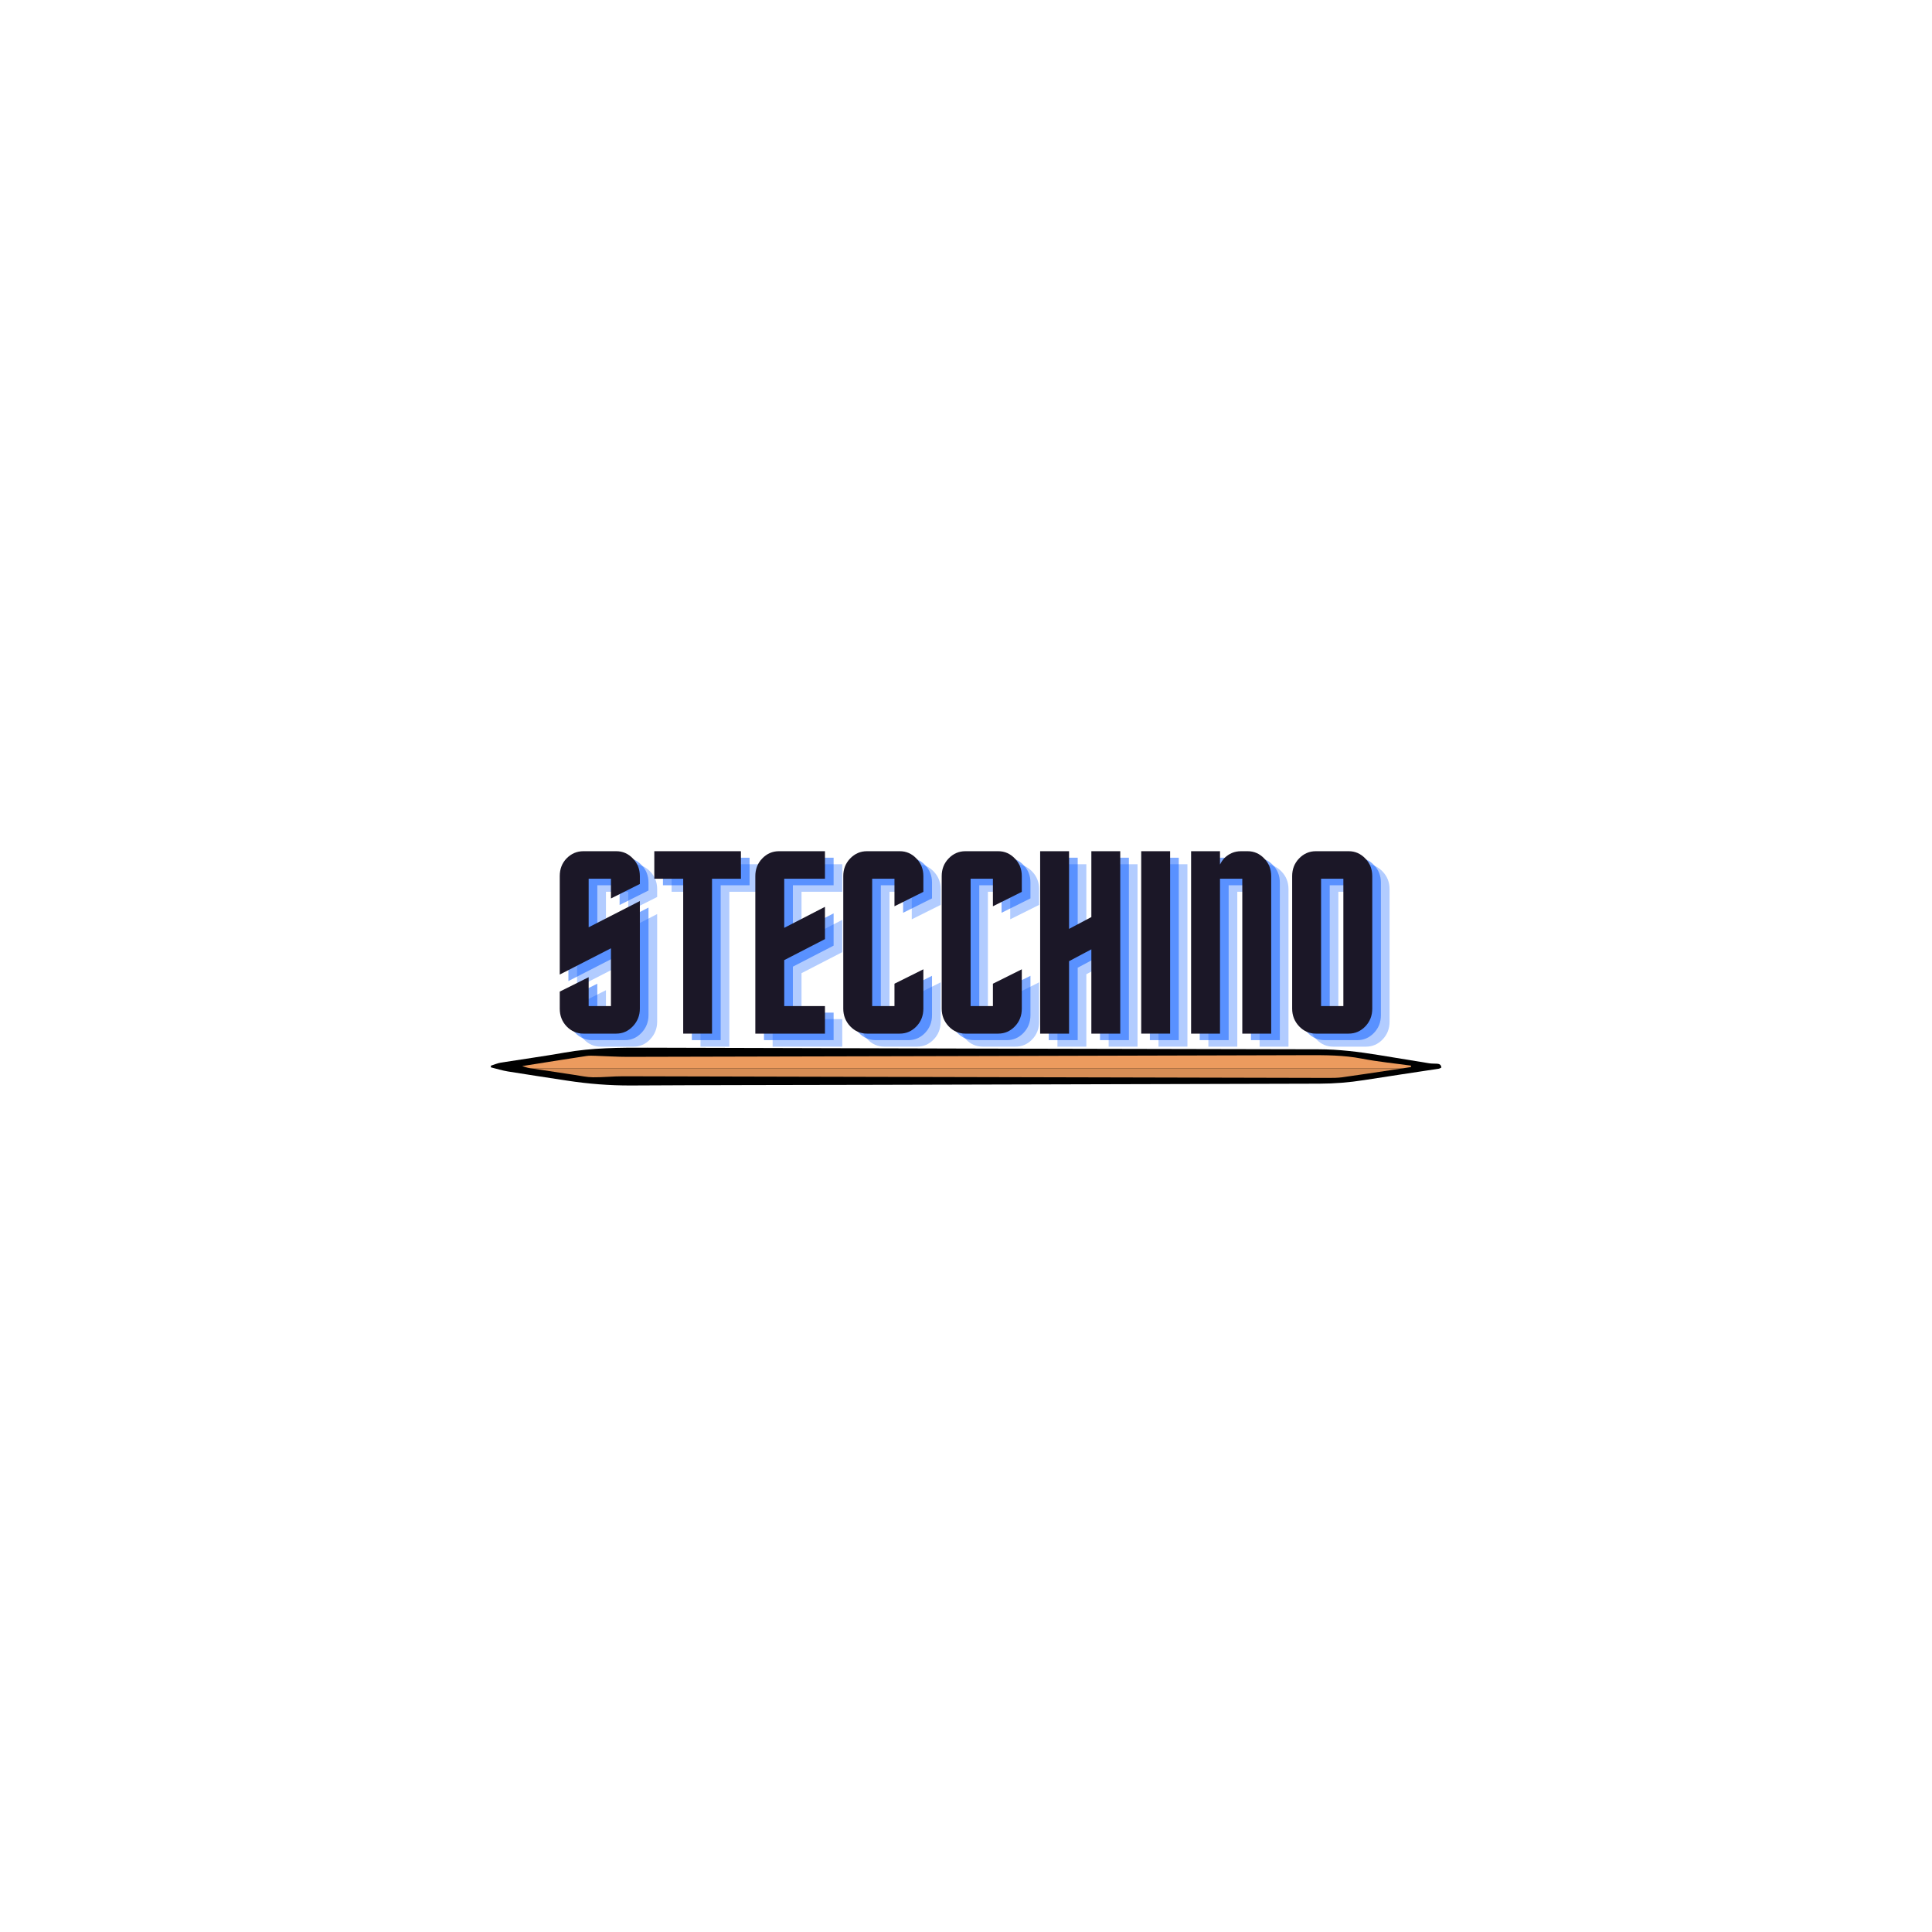<svg xmlns="http://www.w3.org/2000/svg" xmlns:xlink="http://www.w3.org/1999/xlink" width="500" zoomAndPan="magnify" viewBox="0 0 375 375" height="500" preserveAspectRatio="xMidYMid meet" version="1.0"><defs><g/><clipPath id="e5679a4c4d"><path d="M 95.27 203.293 L 279.77 203.293 L 279.77 210.793 L 95.27 210.793 Z M 95.27 203.293 " clip-rule="nonzero"/></clipPath></defs><rect x="-37.5" width="450" fill="#ffffff" y="-37.5" height="450" fill-opacity="1"/><rect x="-37.5" width="450" fill="#ffffff" y="-37.5" height="450" fill-opacity="1"/><rect x="-37.5" width="450" fill="#ffffff" y="-37.5" height="450" fill-opacity="1"/><g fill="#0057ff" fill-opacity="0.302"><g transform="translate(109.975, 203.155)"><g><path d="M 2.031 -30.578 C 2.031 -31.961 2.477 -33.113 3.375 -34.031 C 4.281 -34.945 5.363 -35.406 6.625 -35.406 L 13 -35.406 C 14.25 -35.406 15.32 -34.938 16.219 -34 C 17.125 -33.07 17.578 -31.93 17.578 -30.578 L 17.578 -29.047 L 11.969 -26.234 L 11.969 -30.062 L 7.641 -30.062 L 7.641 -20.641 L 17.578 -25.734 L 17.578 -4.844 C 17.578 -3.52 17.125 -2.379 16.219 -1.422 C 15.32 -0.473 14.25 0 13 0 L 6.625 0 C 5.363 0 4.281 -0.461 3.375 -1.391 C 2.477 -2.328 2.031 -3.477 2.031 -4.844 L 2.031 -8.156 L 7.641 -10.953 L 7.641 -5.344 L 11.969 -5.344 L 11.969 -16.562 L 2.031 -11.469 Z M 2.031 -30.578 "/></g></g></g><g fill="#0057ff" fill-opacity="0.302"><g transform="translate(129.592, 203.155)"><g><path d="M 6.375 0 L 6.375 -30.062 L 0.766 -30.062 L 0.766 -35.406 L 17.578 -35.406 L 17.578 -30.062 L 11.969 -30.062 L 11.969 0 Z M 6.375 0 "/></g></g></g><g fill="#0057ff" fill-opacity="0.302"><g transform="translate(147.935, 203.155)"><g><path d="M 15.547 -30.062 L 7.641 -30.062 L 7.641 -20.531 L 15.547 -24.609 L 15.547 -18.344 L 7.641 -14.266 L 7.641 -5.344 L 15.547 -5.344 L 15.547 0 L 2.031 0 L 2.031 -30.578 C 2.031 -31.93 2.477 -33.07 3.375 -34 C 4.281 -34.938 5.363 -35.406 6.625 -35.406 L 15.547 -35.406 Z M 15.547 -30.062 "/></g></g></g><g fill="#0057ff" fill-opacity="0.302"><g transform="translate(165.004, 203.155)"><g><path d="M 11.969 -9.688 L 17.578 -12.484 L 17.578 -4.844 C 17.578 -3.477 17.125 -2.328 16.219 -1.391 C 15.32 -0.461 14.25 0 13 0 L 6.625 0 C 5.363 0 4.281 -0.473 3.375 -1.422 C 2.477 -2.379 2.031 -3.52 2.031 -4.844 L 2.031 -30.578 C 2.031 -31.93 2.477 -33.07 3.375 -34 C 4.281 -34.938 5.363 -35.406 6.625 -35.406 L 13 -35.406 C 14.25 -35.406 15.32 -34.938 16.219 -34 C 17.125 -33.07 17.578 -31.93 17.578 -30.578 L 17.578 -27.516 L 11.969 -24.719 L 11.969 -30.062 L 7.641 -30.062 L 7.641 -5.344 L 11.969 -5.344 Z M 11.969 -9.688 "/></g></g></g><g fill="#0057ff" fill-opacity="0.302"><g transform="translate(184.112, 203.155)"><g><path d="M 11.969 -9.688 L 17.578 -12.484 L 17.578 -4.844 C 17.578 -3.477 17.125 -2.328 16.219 -1.391 C 15.32 -0.461 14.25 0 13 0 L 6.625 0 C 5.363 0 4.281 -0.473 3.375 -1.422 C 2.477 -2.379 2.031 -3.52 2.031 -4.844 L 2.031 -30.578 C 2.031 -31.93 2.477 -33.07 3.375 -34 C 4.281 -34.938 5.363 -35.406 6.625 -35.406 L 13 -35.406 C 14.25 -35.406 15.32 -34.938 16.219 -34 C 17.125 -33.07 17.578 -31.93 17.578 -30.578 L 17.578 -27.516 L 11.969 -24.719 L 11.969 -30.062 L 7.641 -30.062 L 7.641 -5.344 L 11.969 -5.344 Z M 11.969 -9.688 "/></g></g></g><g fill="#0057ff" fill-opacity="0.302"><g transform="translate(203.219, 203.155)"><g><path d="M 11.969 -16.359 L 7.641 -14.062 L 7.641 0 L 2.031 0 L 2.031 -35.406 L 7.641 -35.406 L 7.641 -20.328 L 11.969 -22.625 L 11.969 -35.406 L 17.578 -35.406 L 17.578 0 L 11.969 0 Z M 11.969 -16.359 "/></g></g></g><g fill="#0057ff" fill-opacity="0.302"><g transform="translate(222.836, 203.155)"><g><path d="M 2.031 0 L 2.031 -35.406 L 7.641 -35.406 L 7.641 0 Z M 2.031 0 "/></g></g></g><g fill="#0057ff" fill-opacity="0.302"><g transform="translate(232.517, 203.155)"><g><path d="M 7.641 0 L 2.031 0 L 2.031 -35.406 L 7.641 -35.406 L 7.641 -32.812 C 7.848 -33.25 8.117 -33.656 8.453 -34.031 C 9.367 -34.945 10.457 -35.406 11.719 -35.406 L 13 -35.406 C 14.25 -35.406 15.32 -34.938 16.219 -34 C 17.125 -33.07 17.578 -31.93 17.578 -30.578 L 17.578 0 L 11.969 0 L 11.969 -30.062 L 7.641 -30.062 Z M 7.641 0 "/></g></g></g><g fill="#0057ff" fill-opacity="0.302"><g transform="translate(252.134, 203.155)"><g><path d="M 17.578 -30.578 L 17.578 -4.844 C 17.578 -3.477 17.125 -2.328 16.219 -1.391 C 15.32 -0.461 14.25 0 13 0 L 6.625 0 C 5.363 0 4.281 -0.473 3.375 -1.422 C 2.477 -2.379 2.031 -3.52 2.031 -4.844 L 2.031 -30.578 C 2.031 -31.93 2.477 -33.07 3.375 -34 C 4.281 -34.938 5.363 -35.406 6.625 -35.406 L 13 -35.406 C 14.25 -35.406 15.32 -34.938 16.219 -34 C 17.125 -33.07 17.578 -31.93 17.578 -30.578 Z M 11.969 -5.344 L 11.969 -30.062 L 7.641 -30.062 L 7.641 -5.344 Z M 11.969 -5.344 "/></g></g></g><g fill="#0057ff" fill-opacity="0.502"><g transform="translate(108.296, 201.89)"><g><path d="M 2.031 -30.578 C 2.031 -31.961 2.477 -33.113 3.375 -34.031 C 4.281 -34.945 5.363 -35.406 6.625 -35.406 L 13 -35.406 C 14.25 -35.406 15.32 -34.938 16.219 -34 C 17.125 -33.07 17.578 -31.93 17.578 -30.578 L 17.578 -29.047 L 11.969 -26.234 L 11.969 -30.062 L 7.641 -30.062 L 7.641 -20.641 L 17.578 -25.734 L 17.578 -4.844 C 17.578 -3.52 17.125 -2.379 16.219 -1.422 C 15.32 -0.473 14.25 0 13 0 L 6.625 0 C 5.363 0 4.281 -0.461 3.375 -1.391 C 2.477 -2.328 2.031 -3.477 2.031 -4.844 L 2.031 -8.156 L 7.641 -10.953 L 7.641 -5.344 L 11.969 -5.344 L 11.969 -16.562 L 2.031 -11.469 Z M 2.031 -30.578 "/></g></g></g><g fill="#0057ff" fill-opacity="0.502"><g transform="translate(127.913, 201.89)"><g><path d="M 6.375 0 L 6.375 -30.062 L 0.766 -30.062 L 0.766 -35.406 L 17.578 -35.406 L 17.578 -30.062 L 11.969 -30.062 L 11.969 0 Z M 6.375 0 "/></g></g></g><g fill="#0057ff" fill-opacity="0.502"><g transform="translate(146.256, 201.89)"><g><path d="M 15.547 -30.062 L 7.641 -30.062 L 7.641 -20.531 L 15.547 -24.609 L 15.547 -18.344 L 7.641 -14.266 L 7.641 -5.344 L 15.547 -5.344 L 15.547 0 L 2.031 0 L 2.031 -30.578 C 2.031 -31.93 2.477 -33.07 3.375 -34 C 4.281 -34.938 5.363 -35.406 6.625 -35.406 L 15.547 -35.406 Z M 15.547 -30.062 "/></g></g></g><g fill="#0057ff" fill-opacity="0.502"><g transform="translate(163.325, 201.89)"><g><path d="M 11.969 -9.688 L 17.578 -12.484 L 17.578 -4.844 C 17.578 -3.477 17.125 -2.328 16.219 -1.391 C 15.32 -0.461 14.25 0 13 0 L 6.625 0 C 5.363 0 4.281 -0.473 3.375 -1.422 C 2.477 -2.379 2.031 -3.52 2.031 -4.844 L 2.031 -30.578 C 2.031 -31.93 2.477 -33.07 3.375 -34 C 4.281 -34.938 5.363 -35.406 6.625 -35.406 L 13 -35.406 C 14.25 -35.406 15.32 -34.938 16.219 -34 C 17.125 -33.07 17.578 -31.93 17.578 -30.578 L 17.578 -27.516 L 11.969 -24.719 L 11.969 -30.062 L 7.641 -30.062 L 7.641 -5.344 L 11.969 -5.344 Z M 11.969 -9.688 "/></g></g></g><g fill="#0057ff" fill-opacity="0.502"><g transform="translate(182.433, 201.89)"><g><path d="M 11.969 -9.688 L 17.578 -12.484 L 17.578 -4.844 C 17.578 -3.477 17.125 -2.328 16.219 -1.391 C 15.32 -0.461 14.25 0 13 0 L 6.625 0 C 5.363 0 4.281 -0.473 3.375 -1.422 C 2.477 -2.379 2.031 -3.52 2.031 -4.844 L 2.031 -30.578 C 2.031 -31.93 2.477 -33.07 3.375 -34 C 4.281 -34.938 5.363 -35.406 6.625 -35.406 L 13 -35.406 C 14.25 -35.406 15.32 -34.938 16.219 -34 C 17.125 -33.07 17.578 -31.93 17.578 -30.578 L 17.578 -27.516 L 11.969 -24.719 L 11.969 -30.062 L 7.641 -30.062 L 7.641 -5.344 L 11.969 -5.344 Z M 11.969 -9.688 "/></g></g></g><g fill="#0057ff" fill-opacity="0.502"><g transform="translate(201.54, 201.89)"><g><path d="M 11.969 -16.359 L 7.641 -14.062 L 7.641 0 L 2.031 0 L 2.031 -35.406 L 7.641 -35.406 L 7.641 -20.328 L 11.969 -22.625 L 11.969 -35.406 L 17.578 -35.406 L 17.578 0 L 11.969 0 Z M 11.969 -16.359 "/></g></g></g><g fill="#0057ff" fill-opacity="0.502"><g transform="translate(221.157, 201.89)"><g><path d="M 2.031 0 L 2.031 -35.406 L 7.641 -35.406 L 7.641 0 Z M 2.031 0 "/></g></g></g><g fill="#0057ff" fill-opacity="0.502"><g transform="translate(230.838, 201.89)"><g><path d="M 7.641 0 L 2.031 0 L 2.031 -35.406 L 7.641 -35.406 L 7.641 -32.812 C 7.848 -33.25 8.117 -33.656 8.453 -34.031 C 9.367 -34.945 10.457 -35.406 11.719 -35.406 L 13 -35.406 C 14.25 -35.406 15.32 -34.938 16.219 -34 C 17.125 -33.07 17.578 -31.93 17.578 -30.578 L 17.578 0 L 11.969 0 L 11.969 -30.062 L 7.641 -30.062 Z M 7.641 0 "/></g></g></g><g fill="#0057ff" fill-opacity="0.502"><g transform="translate(250.455, 201.89)"><g><path d="M 17.578 -30.578 L 17.578 -4.844 C 17.578 -3.477 17.125 -2.328 16.219 -1.391 C 15.32 -0.461 14.25 0 13 0 L 6.625 0 C 5.363 0 4.281 -0.473 3.375 -1.422 C 2.477 -2.379 2.031 -3.52 2.031 -4.844 L 2.031 -30.578 C 2.031 -31.93 2.477 -33.07 3.375 -34 C 4.281 -34.938 5.363 -35.406 6.625 -35.406 L 13 -35.406 C 14.25 -35.406 15.32 -34.938 16.219 -34 C 17.125 -33.07 17.578 -31.93 17.578 -30.578 Z M 11.969 -5.344 L 11.969 -30.062 L 7.641 -30.062 L 7.641 -5.344 Z M 11.969 -5.344 "/></g></g></g><g fill="#1b1727" fill-opacity="1"><g transform="translate(106.617, 200.625)"><g><path d="M 2.031 -30.578 C 2.031 -31.961 2.477 -33.113 3.375 -34.031 C 4.281 -34.945 5.363 -35.406 6.625 -35.406 L 13 -35.406 C 14.25 -35.406 15.32 -34.938 16.219 -34 C 17.125 -33.07 17.578 -31.93 17.578 -30.578 L 17.578 -29.047 L 11.969 -26.234 L 11.969 -30.062 L 7.641 -30.062 L 7.641 -20.641 L 17.578 -25.734 L 17.578 -4.844 C 17.578 -3.52 17.125 -2.379 16.219 -1.422 C 15.32 -0.473 14.25 0 13 0 L 6.625 0 C 5.363 0 4.281 -0.461 3.375 -1.391 C 2.477 -2.328 2.031 -3.477 2.031 -4.844 L 2.031 -8.156 L 7.641 -10.953 L 7.641 -5.344 L 11.969 -5.344 L 11.969 -16.562 L 2.031 -11.469 Z M 2.031 -30.578 "/></g></g></g><g fill="#1b1727" fill-opacity="1"><g transform="translate(126.234, 200.625)"><g><path d="M 6.375 0 L 6.375 -30.062 L 0.766 -30.062 L 0.766 -35.406 L 17.578 -35.406 L 17.578 -30.062 L 11.969 -30.062 L 11.969 0 Z M 6.375 0 "/></g></g></g><g fill="#1b1727" fill-opacity="1"><g transform="translate(144.577, 200.625)"><g><path d="M 15.547 -30.062 L 7.641 -30.062 L 7.641 -20.531 L 15.547 -24.609 L 15.547 -18.344 L 7.641 -14.266 L 7.641 -5.344 L 15.547 -5.344 L 15.547 0 L 2.031 0 L 2.031 -30.578 C 2.031 -31.93 2.477 -33.07 3.375 -34 C 4.281 -34.938 5.363 -35.406 6.625 -35.406 L 15.547 -35.406 Z M 15.547 -30.062 "/></g></g></g><g fill="#1b1727" fill-opacity="1"><g transform="translate(161.647, 200.625)"><g><path d="M 11.969 -9.688 L 17.578 -12.484 L 17.578 -4.844 C 17.578 -3.477 17.125 -2.328 16.219 -1.391 C 15.32 -0.461 14.25 0 13 0 L 6.625 0 C 5.363 0 4.281 -0.473 3.375 -1.422 C 2.477 -2.379 2.031 -3.52 2.031 -4.844 L 2.031 -30.578 C 2.031 -31.93 2.477 -33.07 3.375 -34 C 4.281 -34.938 5.363 -35.406 6.625 -35.406 L 13 -35.406 C 14.25 -35.406 15.32 -34.938 16.219 -34 C 17.125 -33.07 17.578 -31.93 17.578 -30.578 L 17.578 -27.516 L 11.969 -24.719 L 11.969 -30.062 L 7.641 -30.062 L 7.641 -5.344 L 11.969 -5.344 Z M 11.969 -9.688 "/></g></g></g><g fill="#1b1727" fill-opacity="1"><g transform="translate(180.754, 200.625)"><g><path d="M 11.969 -9.688 L 17.578 -12.484 L 17.578 -4.844 C 17.578 -3.477 17.125 -2.328 16.219 -1.391 C 15.32 -0.461 14.25 0 13 0 L 6.625 0 C 5.363 0 4.281 -0.473 3.375 -1.422 C 2.477 -2.379 2.031 -3.52 2.031 -4.844 L 2.031 -30.578 C 2.031 -31.93 2.477 -33.07 3.375 -34 C 4.281 -34.938 5.363 -35.406 6.625 -35.406 L 13 -35.406 C 14.25 -35.406 15.32 -34.938 16.219 -34 C 17.125 -33.07 17.578 -31.93 17.578 -30.578 L 17.578 -27.516 L 11.969 -24.719 L 11.969 -30.062 L 7.641 -30.062 L 7.641 -5.344 L 11.969 -5.344 Z M 11.969 -9.688 "/></g></g></g><g fill="#1b1727" fill-opacity="1"><g transform="translate(199.862, 200.625)"><g><path d="M 11.969 -16.359 L 7.641 -14.062 L 7.641 0 L 2.031 0 L 2.031 -35.406 L 7.641 -35.406 L 7.641 -20.328 L 11.969 -22.625 L 11.969 -35.406 L 17.578 -35.406 L 17.578 0 L 11.969 0 Z M 11.969 -16.359 "/></g></g></g><g fill="#1b1727" fill-opacity="1"><g transform="translate(219.479, 200.625)"><g><path d="M 2.031 0 L 2.031 -35.406 L 7.641 -35.406 L 7.641 0 Z M 2.031 0 "/></g></g></g><g fill="#1b1727" fill-opacity="1"><g transform="translate(229.16, 200.625)"><g><path d="M 7.641 0 L 2.031 0 L 2.031 -35.406 L 7.641 -35.406 L 7.641 -32.812 C 7.848 -33.25 8.117 -33.656 8.453 -34.031 C 9.367 -34.945 10.457 -35.406 11.719 -35.406 L 13 -35.406 C 14.25 -35.406 15.32 -34.938 16.219 -34 C 17.125 -33.07 17.578 -31.93 17.578 -30.578 L 17.578 0 L 11.969 0 L 11.969 -30.062 L 7.641 -30.062 Z M 7.641 0 "/></g></g></g><g fill="#1b1727" fill-opacity="1"><g transform="translate(248.777, 200.625)"><g><path d="M 17.578 -30.578 L 17.578 -4.844 C 17.578 -3.477 17.125 -2.328 16.219 -1.391 C 15.32 -0.461 14.25 0 13 0 L 6.625 0 C 5.363 0 4.281 -0.473 3.375 -1.422 C 2.477 -2.379 2.031 -3.52 2.031 -4.844 L 2.031 -30.578 C 2.031 -31.93 2.477 -33.07 3.375 -34 C 4.281 -34.938 5.363 -35.406 6.625 -35.406 L 13 -35.406 C 14.25 -35.406 15.32 -34.938 16.219 -34 C 17.125 -33.07 17.578 -31.93 17.578 -30.578 Z M 11.969 -5.344 L 11.969 -30.062 L 7.641 -30.062 L 7.641 -5.344 Z M 11.969 -5.344 "/></g></g></g><g clip-path="url(#e5679a4c4d)"><path fill="#000000" d="M 110.059 209.746 C 106.23 209.16 102.402 208.586 98.582 207.969 C 97.465 207.789 96.371 207.441 95.273 207.168 C 95.281 207.059 95.289 206.953 95.293 206.844 C 95.945 206.645 96.582 206.352 97.246 206.25 C 101.367 205.59 105.504 205.035 109.613 204.305 C 114.945 203.355 120.309 203.34 125.695 203.355 C 169.102 203.477 212.512 203.594 255.918 203.664 C 259.859 203.672 263.738 204.152 267.605 204.781 C 270.879 205.312 274.152 205.863 277.43 206.387 C 277.926 206.465 278.434 206.43 278.934 206.465 C 279.367 206.492 279.715 206.637 279.77 207.215 C 279.578 207.305 279.414 207.422 279.234 207.441 C 274.414 208.18 269.59 208.891 264.773 209.648 C 261.887 210.105 258.988 210.332 256.066 210.34 C 227.047 210.402 198.02 210.492 169 210.566 C 153.512 210.609 138.016 210.602 122.527 210.691 C 118.332 210.711 114.191 210.379 110.059 209.746 Z M 110.059 209.746 " fill-opacity="1" fill-rule="nonzero"/></g><path fill="#d68d55" d="M 257.93 209.223 C 212.27 209.117 166.609 209 120.949 208.906 C 118.988 208.898 117.031 209.125 115.078 209.098 C 113.887 209.086 112.695 208.816 111.504 208.637 C 108.656 208.215 105.816 207.781 102.977 207.348 L 272.367 207.348 C 271.637 207.457 270.91 207.566 270.18 207.676 C 266.949 208.16 263.715 208.656 260.484 209.105 C 259.645 209.215 258.785 209.223 257.93 209.223 Z M 257.93 209.223 " fill-opacity="1" fill-rule="nonzero"/><path fill="#ec9b5e" d="M 272.367 207.348 L 102.973 207.348 C 102.883 207.332 102.797 207.32 102.699 207.305 C 102.32 207.242 101.957 207.098 101.352 206.926 C 105.684 206.242 109.746 205.59 113.82 204.969 C 114.41 204.879 115.02 204.918 115.621 204.934 C 117.68 204.996 119.742 205.133 121.801 205.133 C 165.801 205.035 209.805 204.934 253.805 204.809 C 257.328 204.801 260.824 204.801 264.312 205.477 C 267.465 206.086 270.676 206.395 273.859 206.836 C 273.867 206.926 273.867 207.023 273.871 207.113 C 273.371 207.195 272.871 207.27 272.367 207.348 Z M 272.367 207.348 " fill-opacity="1" fill-rule="nonzero"/></svg>